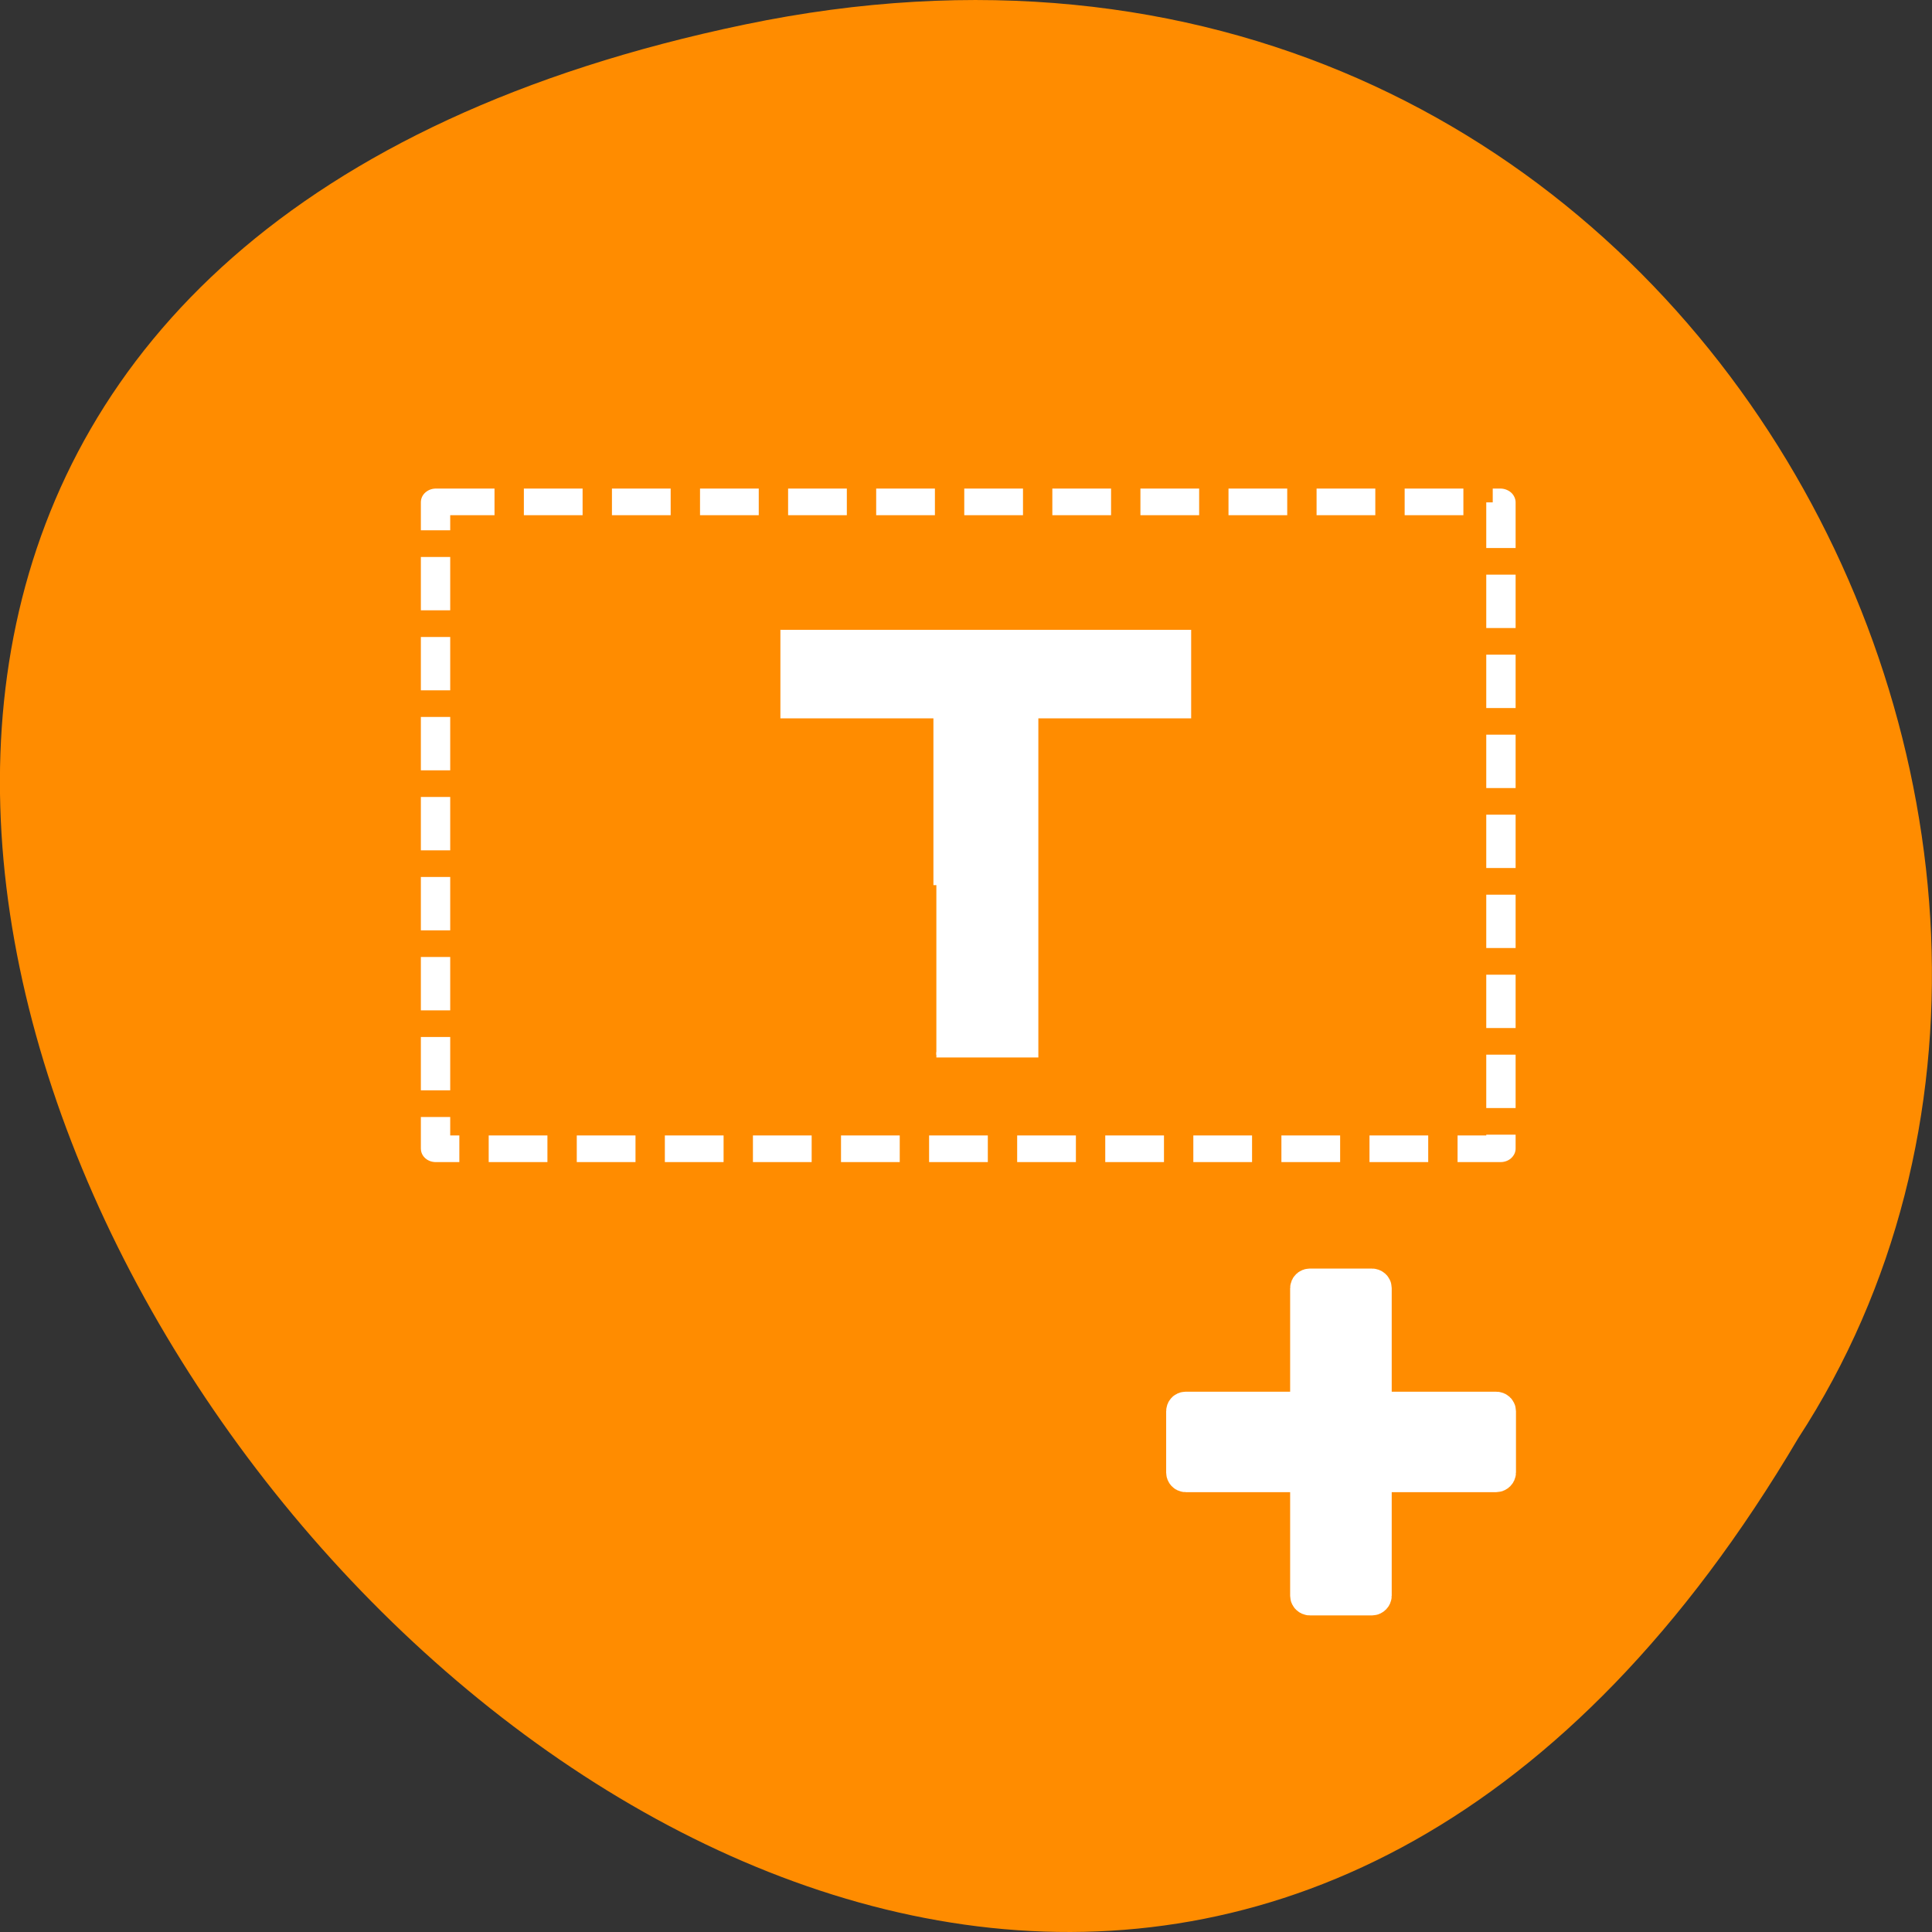 <svg xmlns="http://www.w3.org/2000/svg" viewBox="0 0 32 32"><rect x="0" y="0" width="32" height="32" fill="#333333" stroke="none"/><path d="m 12.336 0.406 c -29.988 6.25 2.207 49.23 17.449 23.414 c 6.535 -10.03 -2.023 -26.625 -17.449 -23.414" fill="#ff8c00"/><g stroke="#fff"><g fill="#fff"><path d="m 33.604 1034.39 h 1.785 c 0.034 0 0.068 0.027 0.068 0.068 v 8.926 c 0 0.034 -0.034 0.068 -0.068 0.068 h -1.785 c -0.034 0 -0.068 -0.034 -0.068 -0.068 v -8.926 c 0 -0.041 0.034 -0.068 0.068 -0.068" transform="matrix(0.576 0 0 0.571 2.34 -569.34)"/><path d="m 1038.03 -39.03 h 1.778 c 0.034 0 0.068 0.034 0.068 0.068 v 8.93 c 0 0.034 -0.034 0.061 -0.068 0.061 h -1.778 c -0.041 0 -0.068 -0.027 -0.068 -0.061 v -8.93 c 0 -0.034 0.027 -0.068 0.068 -0.068" transform="matrix(0 0.571 -0.576 0 2.34 -569.34)"/></g><path d="m 8.839 1012.12 h 30.509 c 0.007 0 0.014 0.007 0.014 0.015 v 20.386 c 0 0.007 -0.007 0.007 -0.014 0.007 h -30.509 c -0.007 0 -0.007 0 -0.007 -0.007 v -20.386 c 0 -0.007 0 -0.015 0.007 -0.015" transform="matrix(0.578 0 0 0.525 2.109 -523.05)" stroke-dasharray="1.683 0.841" fill="none" stroke-width="0.841"/><path d="m 22.803 1024.42 v -5.346 h -4.385 v -2.624 h 11.602 v 2.624 h -4.379 v 10.699 h -2.838" transform="matrix(0.578 0 0 0.525 2.329 -523.16)" fill="#fff" stroke-width="0.169"/></g></svg>